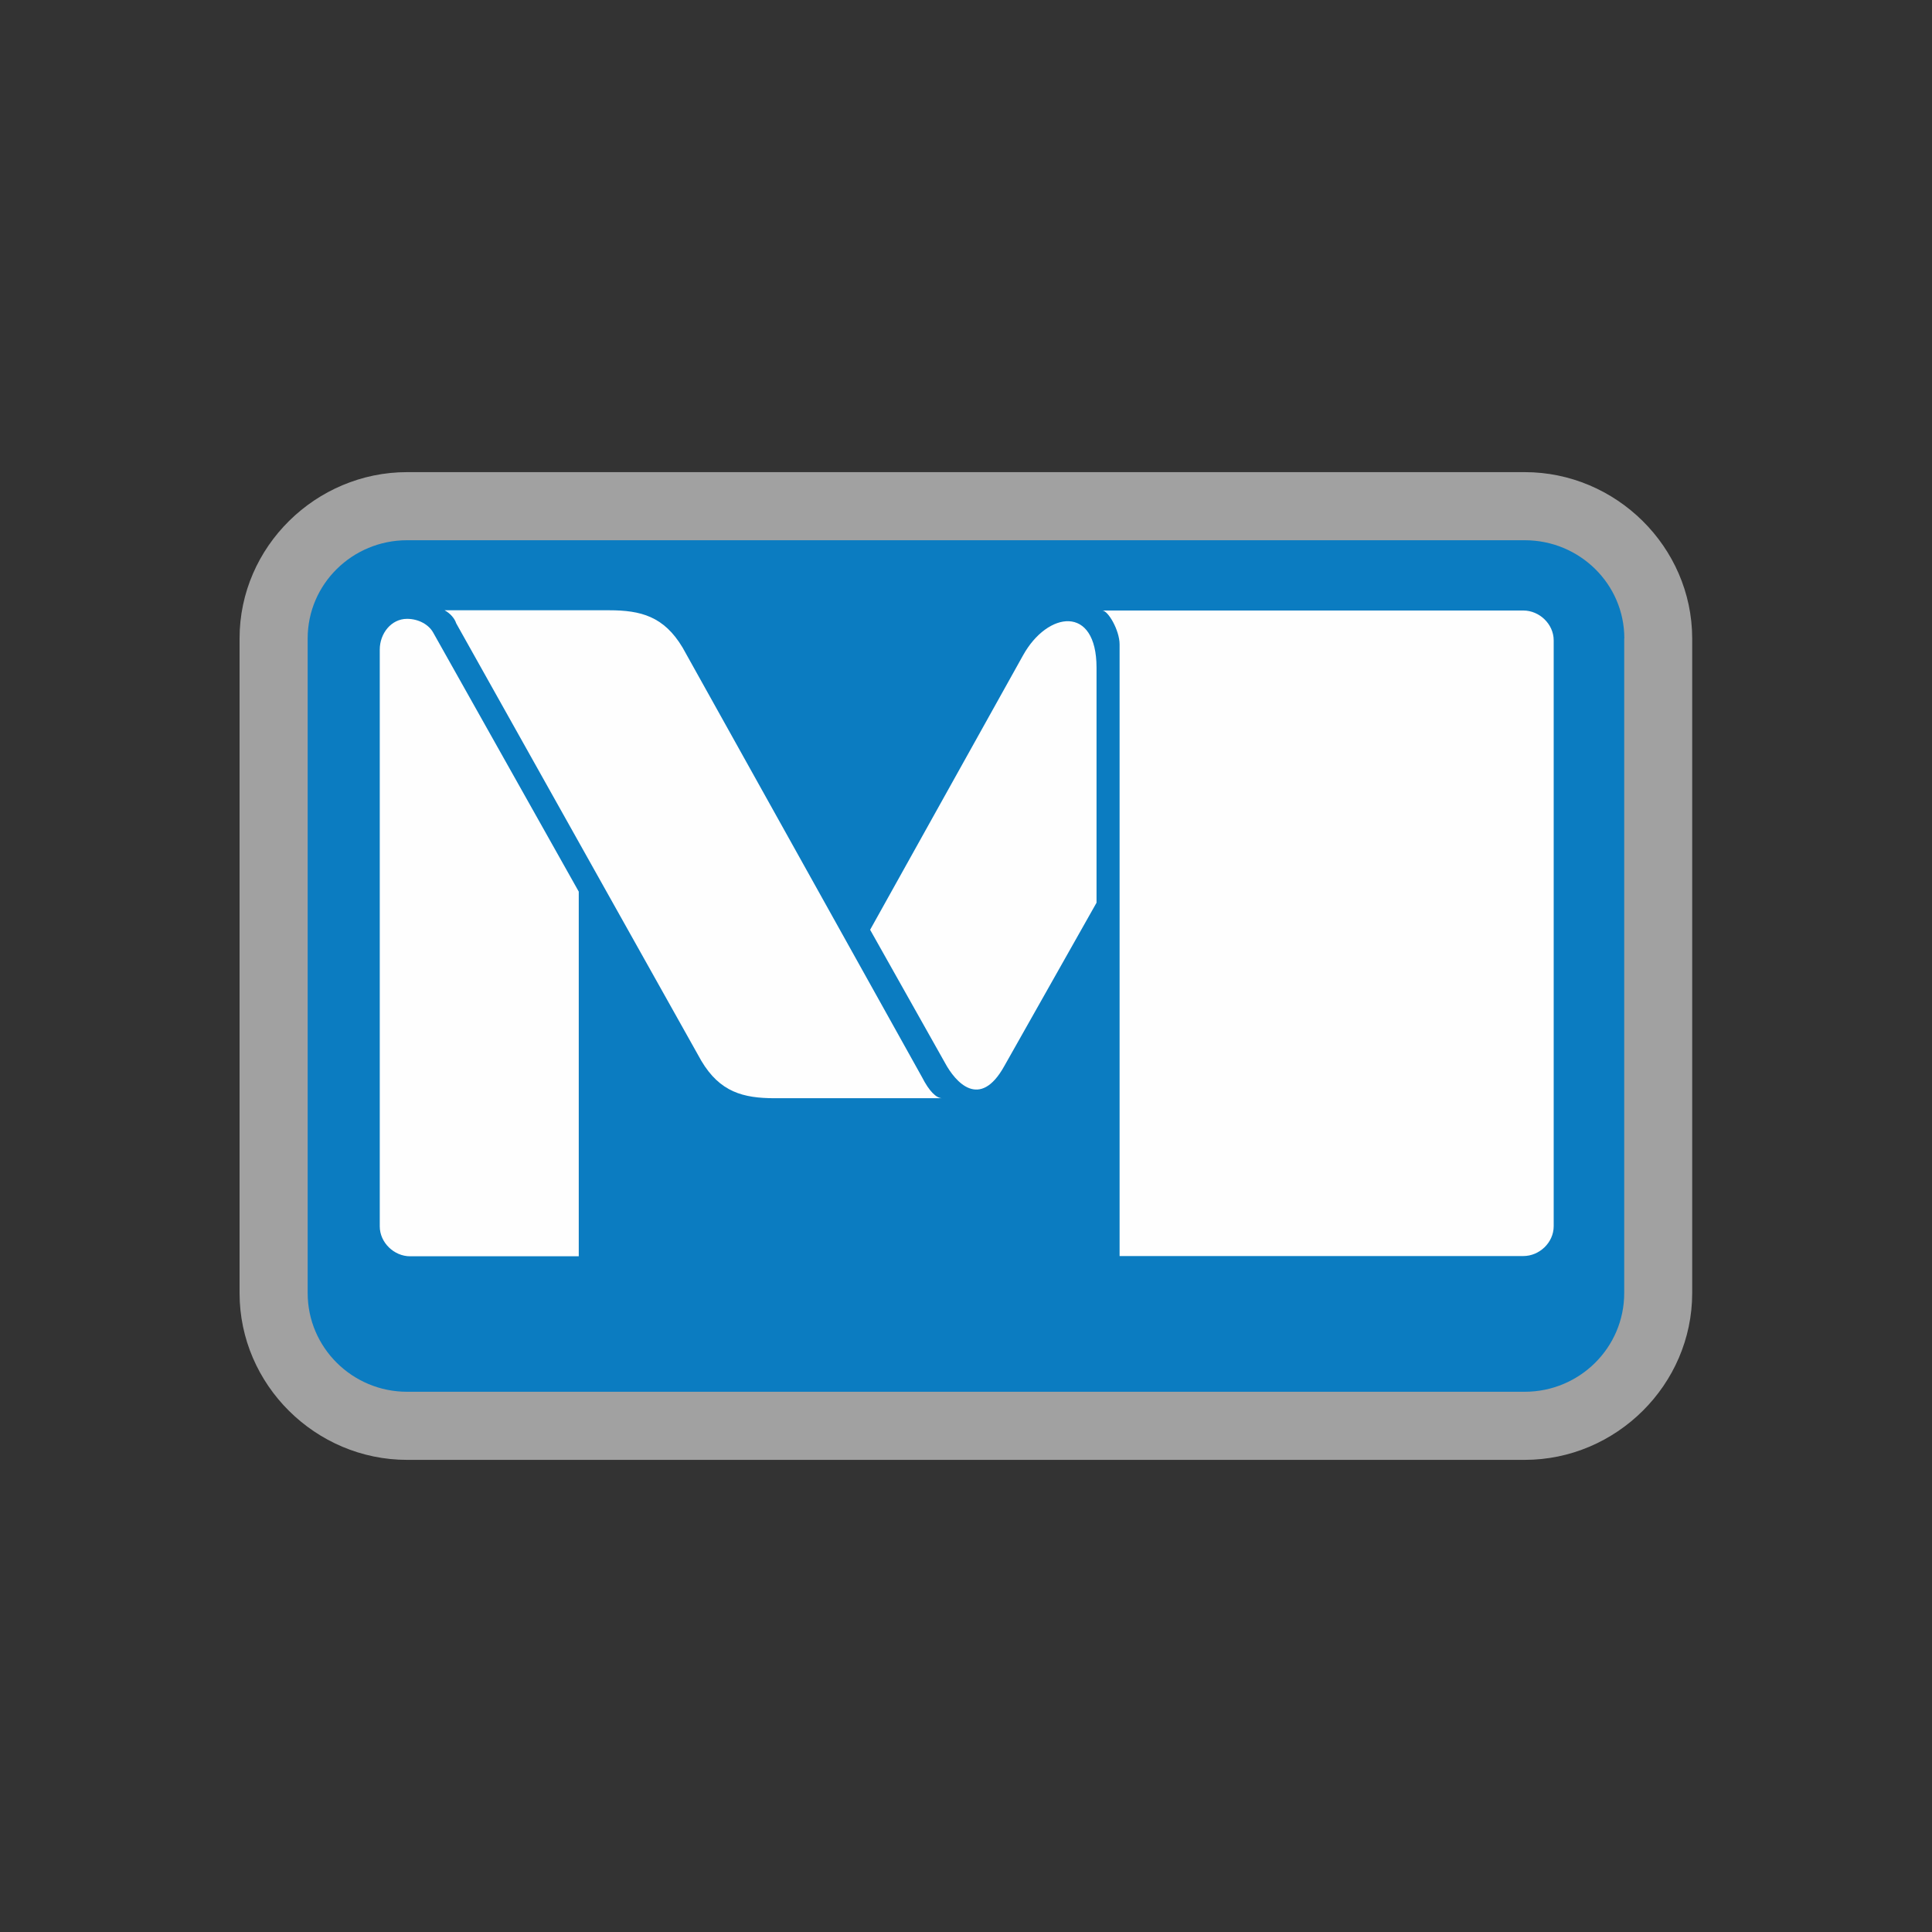 <svg width="48" height="48" viewBox="0 0 16 16" fill="none" xmlns="http://www.w3.org/2000/svg">
<rect x="0" y="0" width="16" height="16" fill="#333333" stroke="none"/>
<path opacity="0.544" d="M3.371 3.91C2.617 3.91 1.984 4.527 1.984 5.287V10.709C1.984 11.469 2.614 12.09 3.371 12.09H12.627C13.385 12.09 14.014 11.467 14.014 10.709V5.287C14.014 5.286 14.014 5.286 14.014 5.285C14.012 4.529 13.383 3.91 12.627 3.91H3.371V3.91Z" fill="#FEFEFE" />
<path d="M13.452 5.287C13.452 4.837 13.082 4.474 12.627 4.474H3.371C2.918 4.474 2.548 4.837 2.548 5.287V10.709C2.548 11.16 2.918 11.526 3.371 11.526H12.627C13.082 11.526 13.451 11.16 13.451 10.709V5.287" fill="#0B7CC1" />
<path d="M9.129 5.056H12.616C12.748 5.056 12.867 5.168 12.867 5.303V10.155C12.867 10.291 12.748 10.402 12.616 10.402H9.272V5.337C9.272 5.219 9.176 5.056 9.129 5.056" fill="#FEFEFE" />
<path d="M4.793 7.384V10.404H3.396C3.264 10.404 3.145 10.291 3.145 10.156V5.38C3.145 5.246 3.24 5.125 3.371 5.125C3.466 5.125 3.55 5.172 3.587 5.238L4.793 7.384" fill="#FEFEFE" />
<path d="M7.803 9.095H6.417C6.154 9.095 5.962 9.044 5.808 8.785L3.778 5.162C3.766 5.123 3.73 5.08 3.682 5.054H5.044C5.307 5.054 5.498 5.104 5.653 5.363L7.636 8.921C7.695 9.037 7.754 9.095 7.803 9.095" fill="#FEFEFE" />
<path d="M7.206 7.7L7.827 8.804C7.91 8.958 8.113 9.196 8.317 8.829L9.081 7.476V5.529C9.081 5.006 8.675 5.061 8.472 5.428L7.206 7.7Z" fill="#FEFEFE" />
</svg>